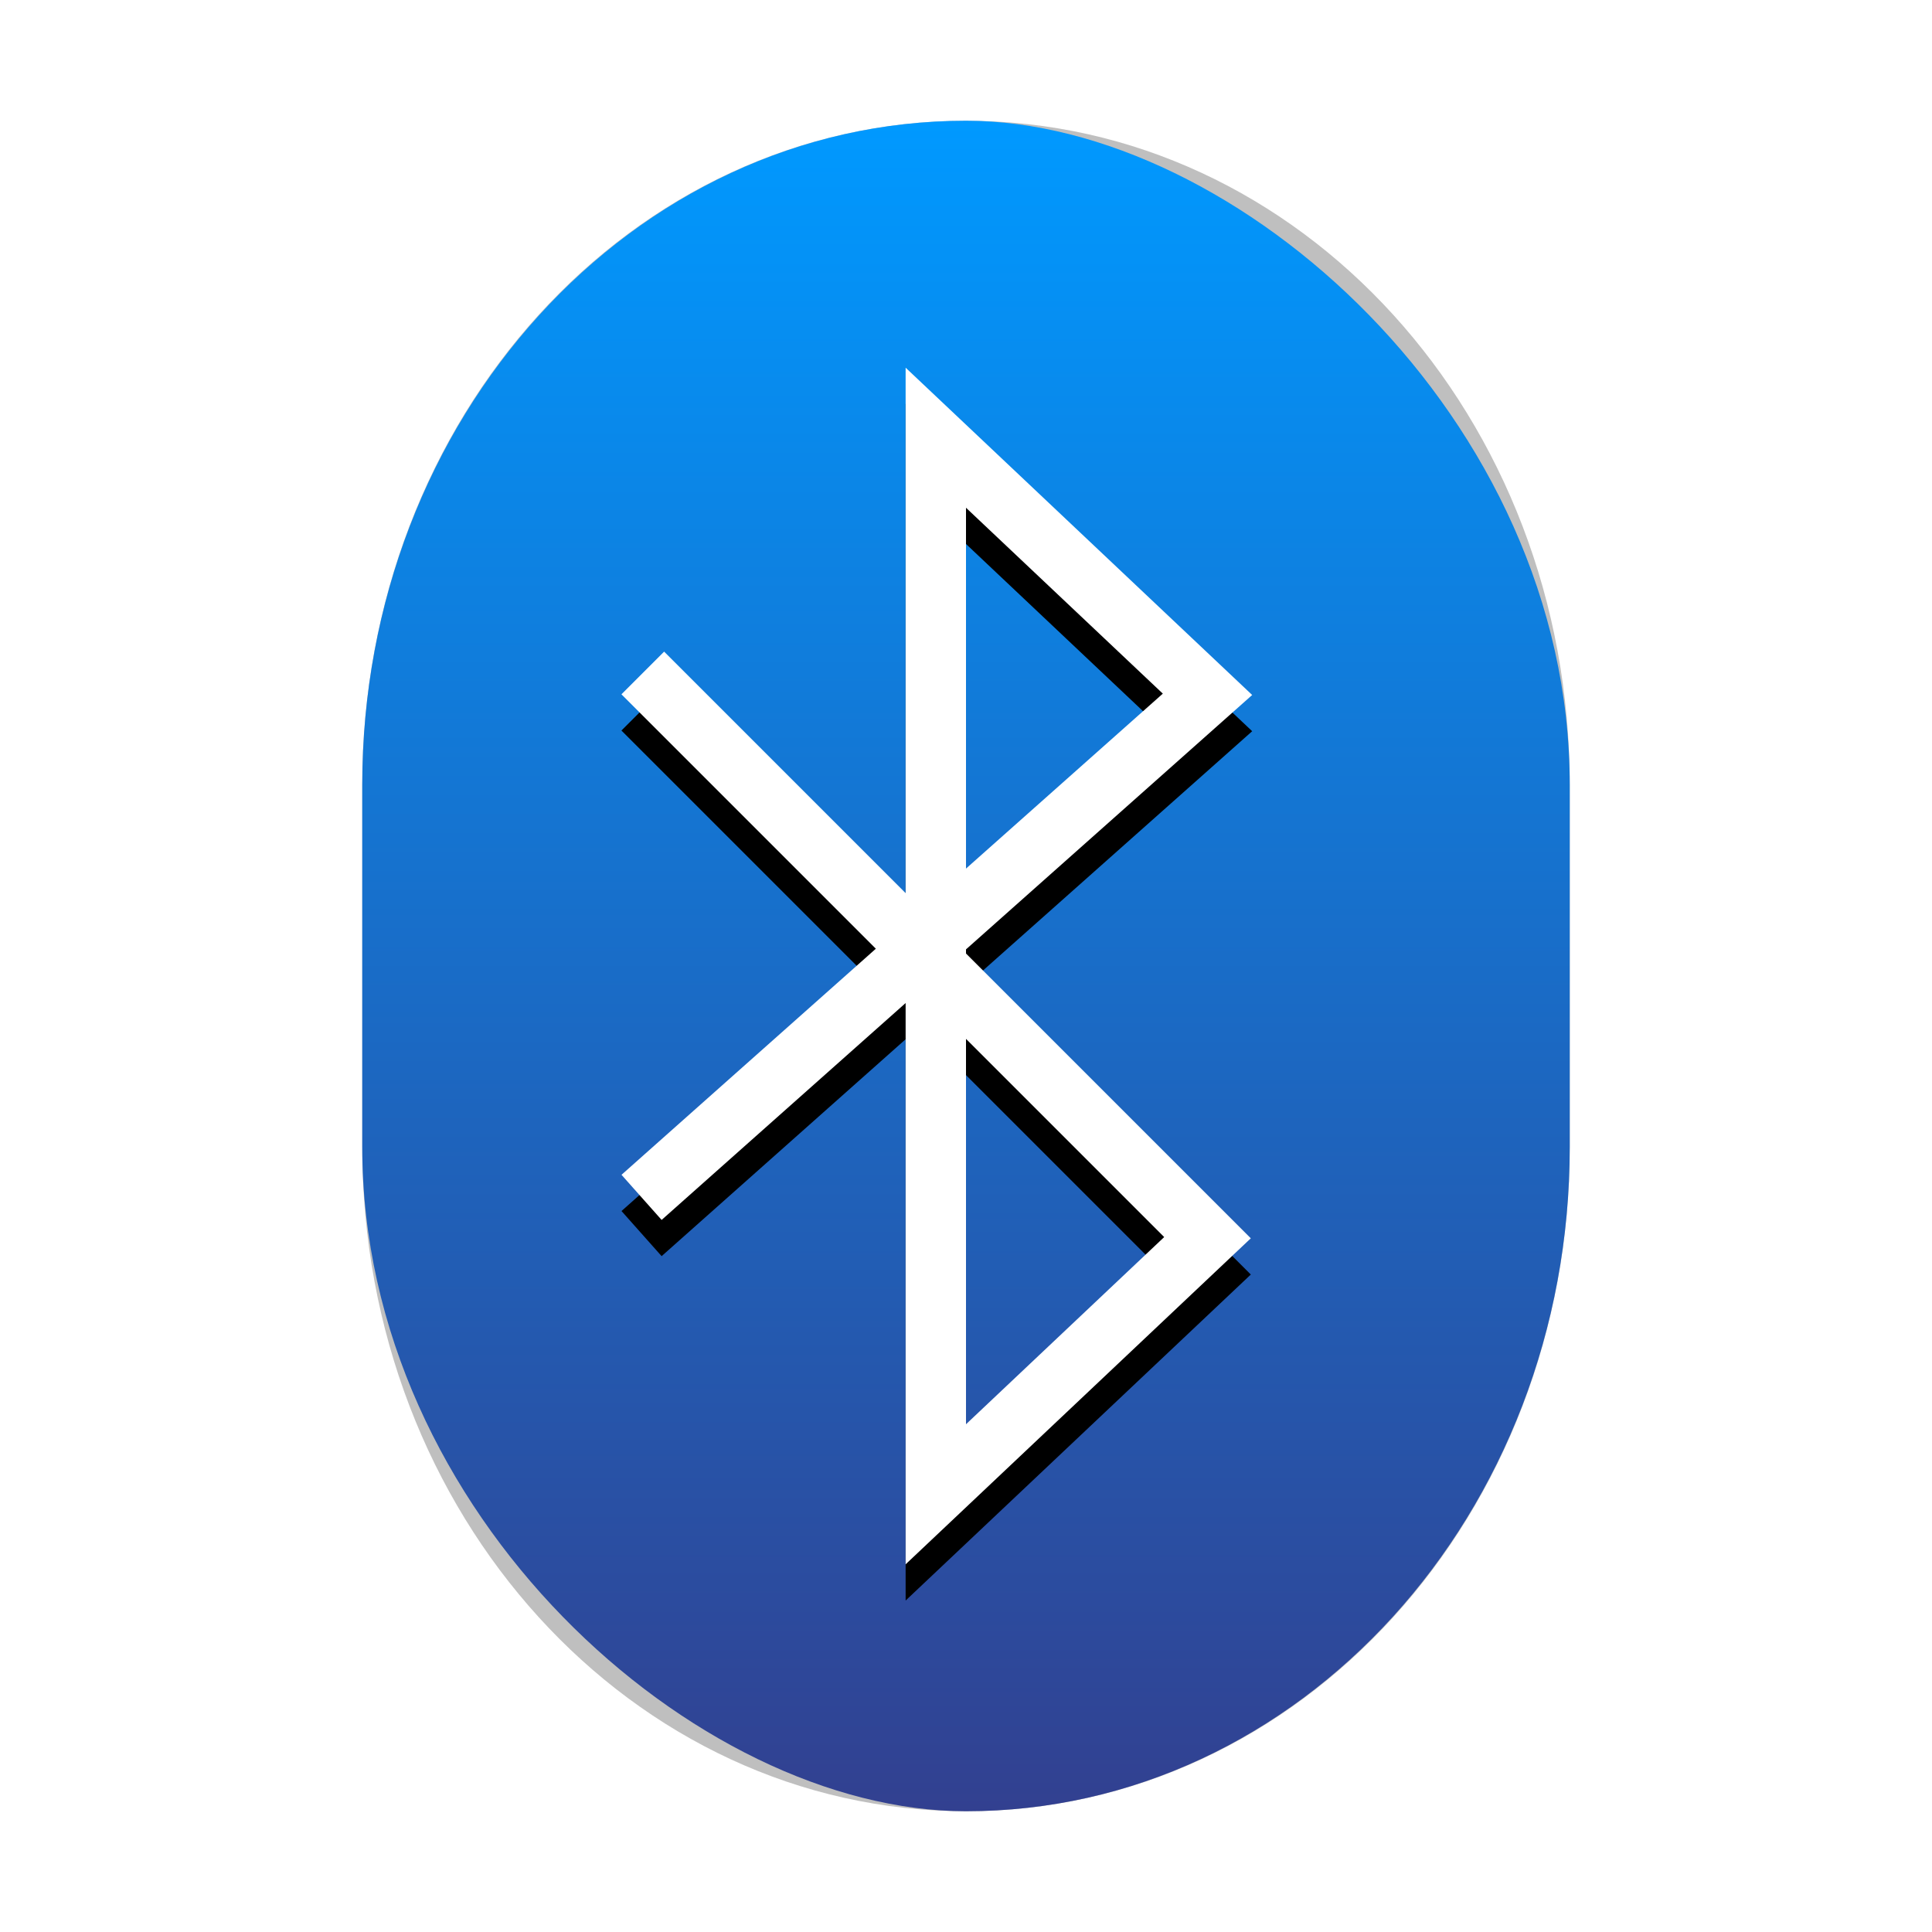 <?xml version="1.0" encoding="UTF-8" standalone="no"?>
<svg
   xmlns:dc="http://purl.org/dc/elements/1.1/"
   xmlns:cc="http://creativecommons.org/ns#"
   xmlns:rdf="http://www.w3.org/1999/02/22-rdf-syntax-ns#"
   xmlns:svg="http://www.w3.org/2000/svg"
   xmlns="http://www.w3.org/2000/svg"
   xmlns:xlink="http://www.w3.org/1999/xlink"
   xmlns:sodipodi="http://sodipodi.sourceforge.net/DTD/sodipodi-0.dtd"
   xmlns:inkscape="http://www.inkscape.org/namespaces/inkscape"
   inkscape:version="1.0.1 (3bc2e813f5, 2020-09-07)"
   sodipodi:docname="bluetooth.svg"
   id="svg10"
   version="1"
   height="32"
   width="32">
  <defs
     id="defs14">
    <linearGradient
       id="linearGradient827"
       inkscape:collect="always">
      <stop
         id="stop823"
         offset="0"
         style="stop-color:#324090;stop-opacity:1;" />
      <stop
         id="stop825"
         offset="1"
         style="stop-color:#0099ff;stop-opacity:1" />
    </linearGradient>
    <linearGradient
       gradientUnits="userSpaceOnUse"
       y2="-16"
       x2="-2"
       y1="-16"
       x1="-30"
       id="linearGradient829"
       xlink:href="#linearGradient827"
       inkscape:collect="always" />
    <filter
       inkscape:collect="always"
       style="color-interpolation-filters:sRGB"
       id="filter16651"
       x="-0.09"
       width="1.18"
       y="-0.064"
       height="1.129">
      <feGaussianBlur
         inkscape:collect="always"
         stdDeviation="0.75"
         id="feGaussianBlur16653" />
    </filter>
  </defs>
  <sodipodi:namedview
     inkscape:document-rotation="0"
     inkscape:current-layer="svg10"
     inkscape:window-maximized="1"
     inkscape:window-y="0"
     inkscape:window-x="0"
     inkscape:cy="25.713883"
     inkscape:cx="10.599373"
     inkscape:zoom="20.85965"
     showgrid="false"
     id="namedview12"
     inkscape:window-height="1000"
     inkscape:window-width="1920"
     inkscape:pageshadow="2"
     inkscape:pageopacity="0"
     guidetolerance="10"
     gridtolerance="10"
     objecttolerance="10"
     borderopacity="1"
     bordercolor="#666666"
     pagecolor="#ffffff" />
  <path
     id="rect2-7"
     style="opacity:0.5;mix-blend-mode:normal;fill:#000000;fill-opacity:0.996;stroke:none;filter:url(#filter16651)"
     transform="matrix(0,-1,-1,0,0,0)"
     d="m -19,-26 h 6 c 6.094,0 11,4.46 11,10 0,5.54 -4.906,10 -11,10 h -6 c -6.094,0 -11,-4.46 -11,-10 0,-5.54 4.906,-10 11,-10 z" />
  <rect
     style="fill-opacity:1;fill:url(#linearGradient829)"
     id="rect2"
     transform="matrix(0,-1,-1,0,0,0)"
     ry="10"
     rx="11"
     y="-26"
     x="-30"
     height="20"
     width="28"
     fill="#324090" />
  <path
     style="stroke:#000000;stroke-opacity:1"
     fill="none"
     stroke="#ffffff"
     stroke-linecap="square"
     d="m 11,12.1 9,9 -4.5,4.25 V 7.85 l 4.5,4.25 -9,8"
     id="path6-3" />
  <path
     id="path6"
     d="m11 11.5 9 9-4.5 4.25v-17.5l4.5 4.25-9 8"
     stroke-linecap="square"
     stroke="#fff"
     fill="none" />
</svg>

